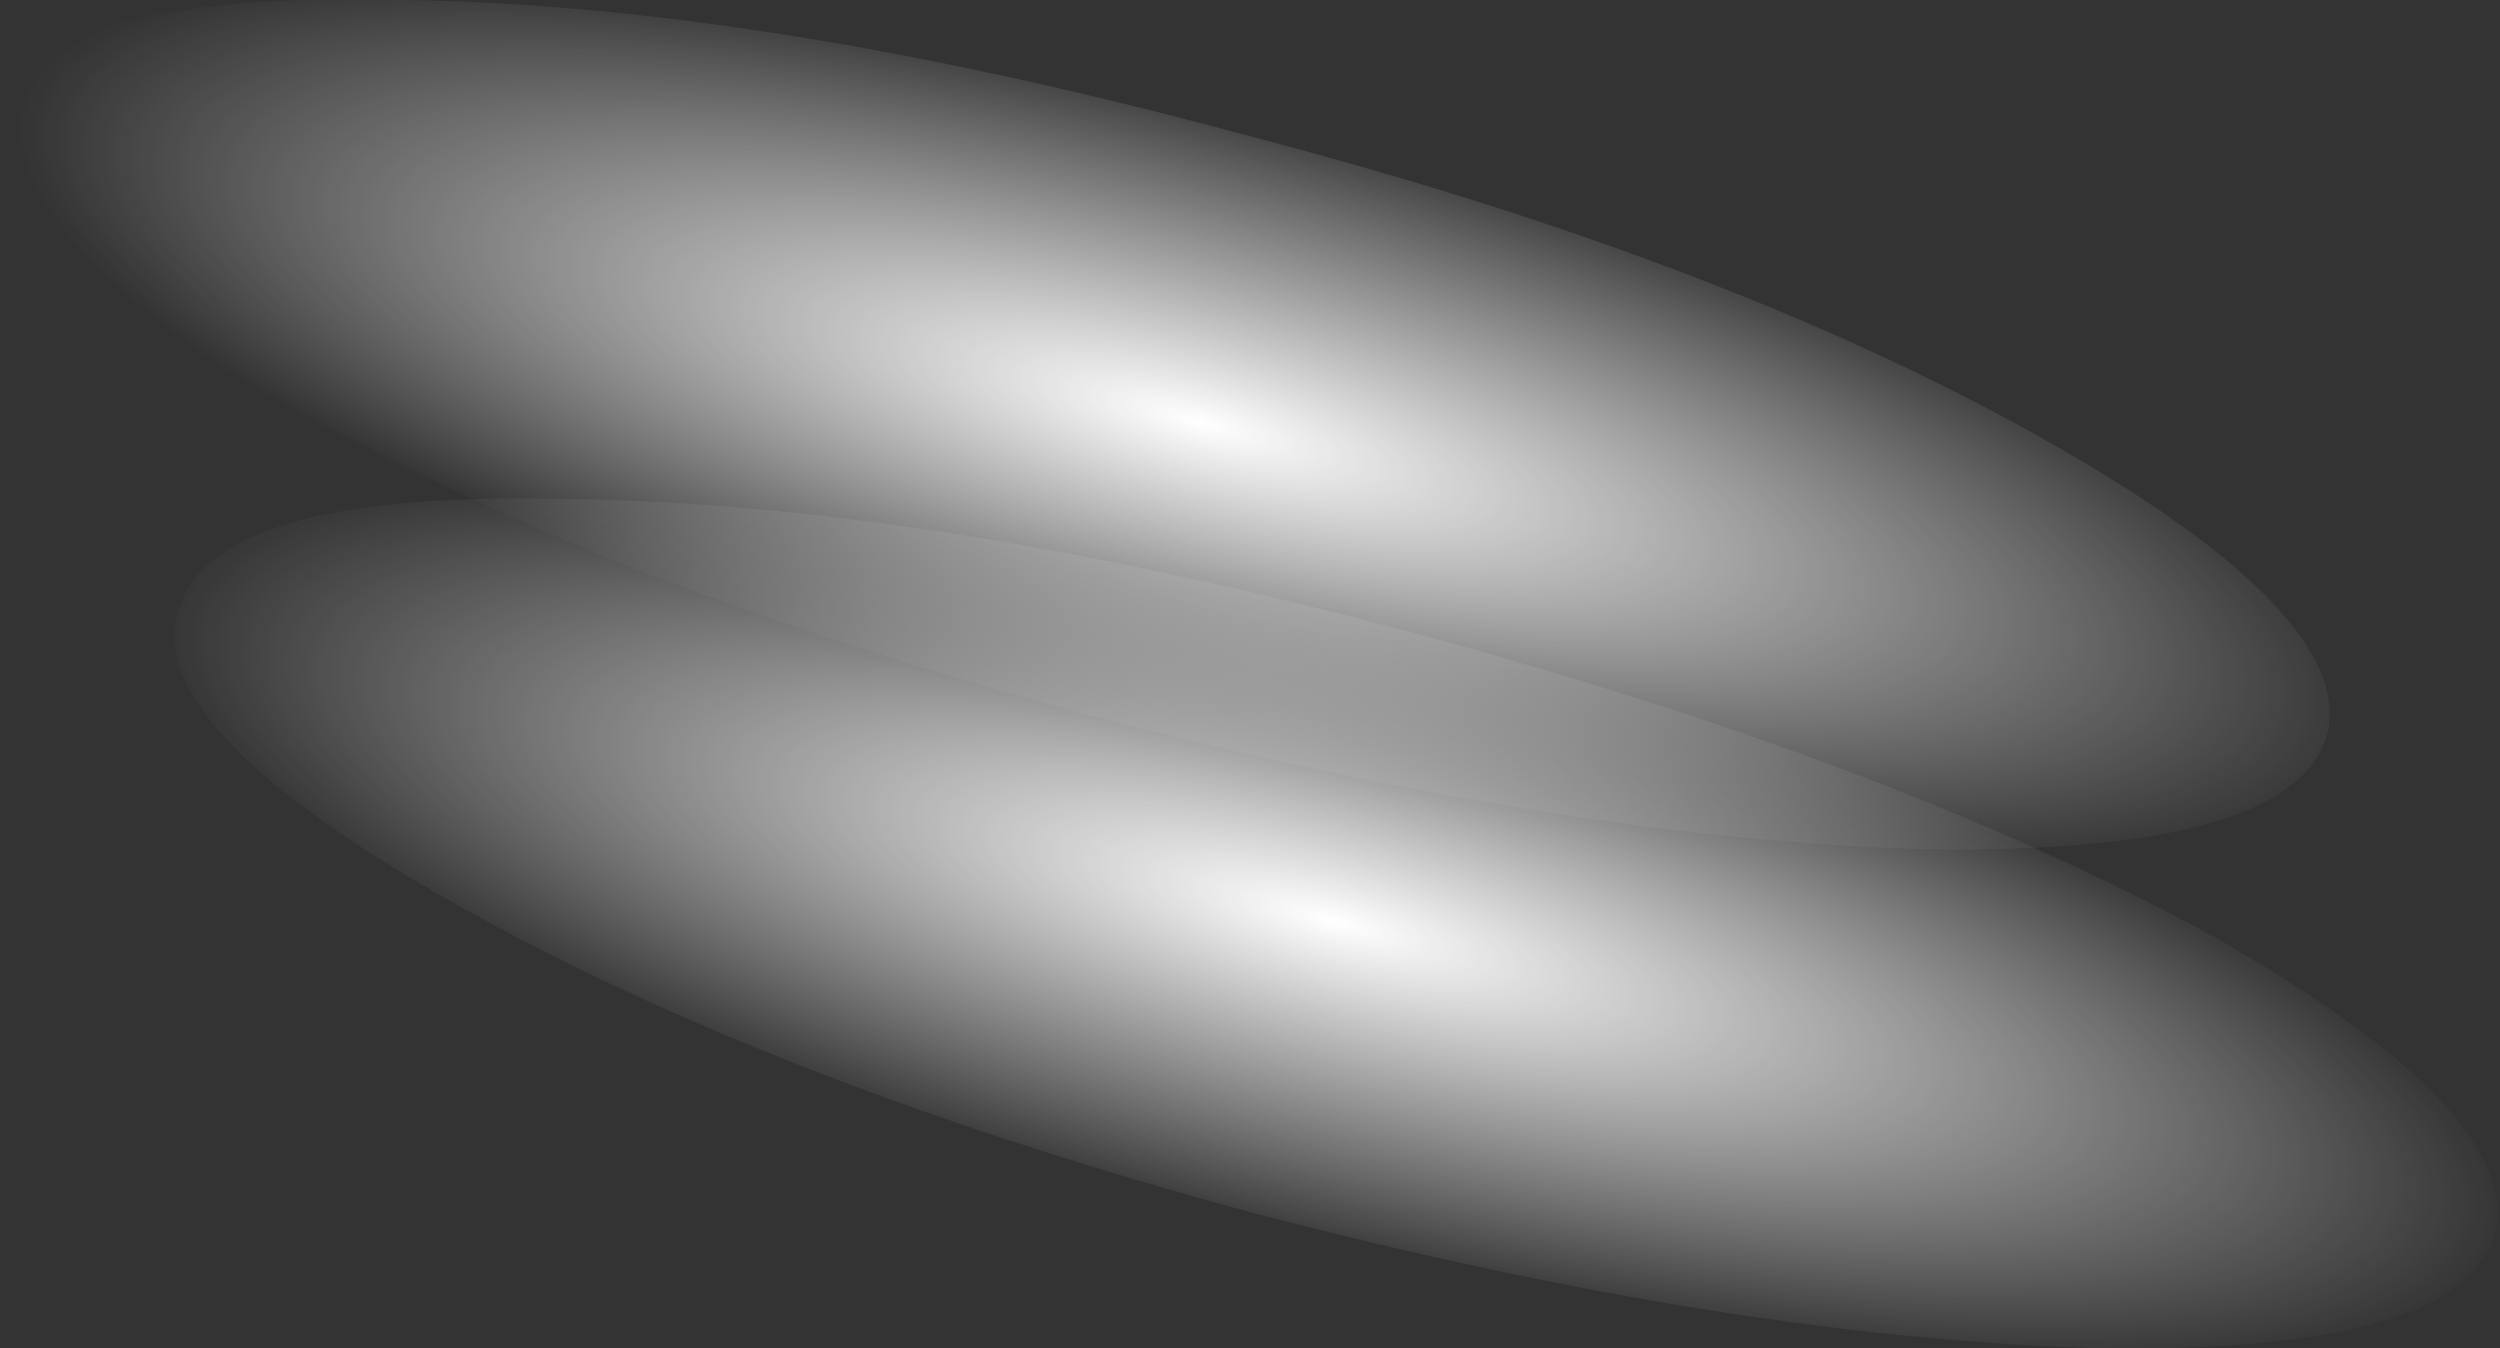 <?xml version="1.0" encoding="UTF-8" standalone="no"?>
<svg xmlns:xlink="http://www.w3.org/1999/xlink" height="14.05px" width="26.05px" xmlns="http://www.w3.org/2000/svg">
  <rect width="100%" height="100%" fill="#333333" stroke="none"/>
  <g transform="matrix(1.0, 0.0, 0.0, 1.0, 13.0, 7.0)">
    <path d="M-0.05 -5.6 Q4.95 -4.3 8.25 -2.45 11.55 -0.6 11.25 0.65 10.9 1.9 7.1 1.85 3.35 1.75 -1.65 0.45 -6.7 -0.9 -9.95 -2.75 -13.3 -4.6 -12.95 -5.85 -12.6 -7.1 -8.8 -7.0 -5.05 -6.95 -0.05 -5.6" fill="url(#gradient0)" fill-rule="evenodd" stroke="none"/>
    <path d="M-7.05 -1.8 Q-3.3 -1.75 1.75 -0.4 6.75 0.95 10.05 2.75 13.3 4.6 13.0 5.85 12.65 7.1 8.9 7.05 5.1 6.95 0.1 5.65 -4.9 4.3 -8.2 2.45 -11.5 0.6 -11.15 -0.6 -10.85 -1.9 -7.05 -1.8" fill="url(#gradient1)" fill-rule="evenodd" stroke="none"/>
  </g>
  <defs>
    <radialGradient cx="0" cy="0" gradientTransform="matrix(-0.001, 0.004, -0.015, -0.004, -0.5, -2.6)" gradientUnits="userSpaceOnUse" id="gradient0" r="819.2" spreadMethod="pad">
      <stop offset="0.0" stop-color="#ffffff"/>
      <stop offset="1.0" stop-color="#ffffff" stop-opacity="0.0"/>
    </radialGradient>
    <radialGradient cx="0" cy="0" gradientTransform="matrix(-0.001, 0.004, -0.015, -0.004, 0.9, 2.6)" gradientUnits="userSpaceOnUse" id="gradient1" r="819.2" spreadMethod="pad">
      <stop offset="0.0" stop-color="#ffffff"/>
      <stop offset="1.0" stop-color="#ffffff" stop-opacity="0.0"/>
    </radialGradient>
  </defs>
</svg>
